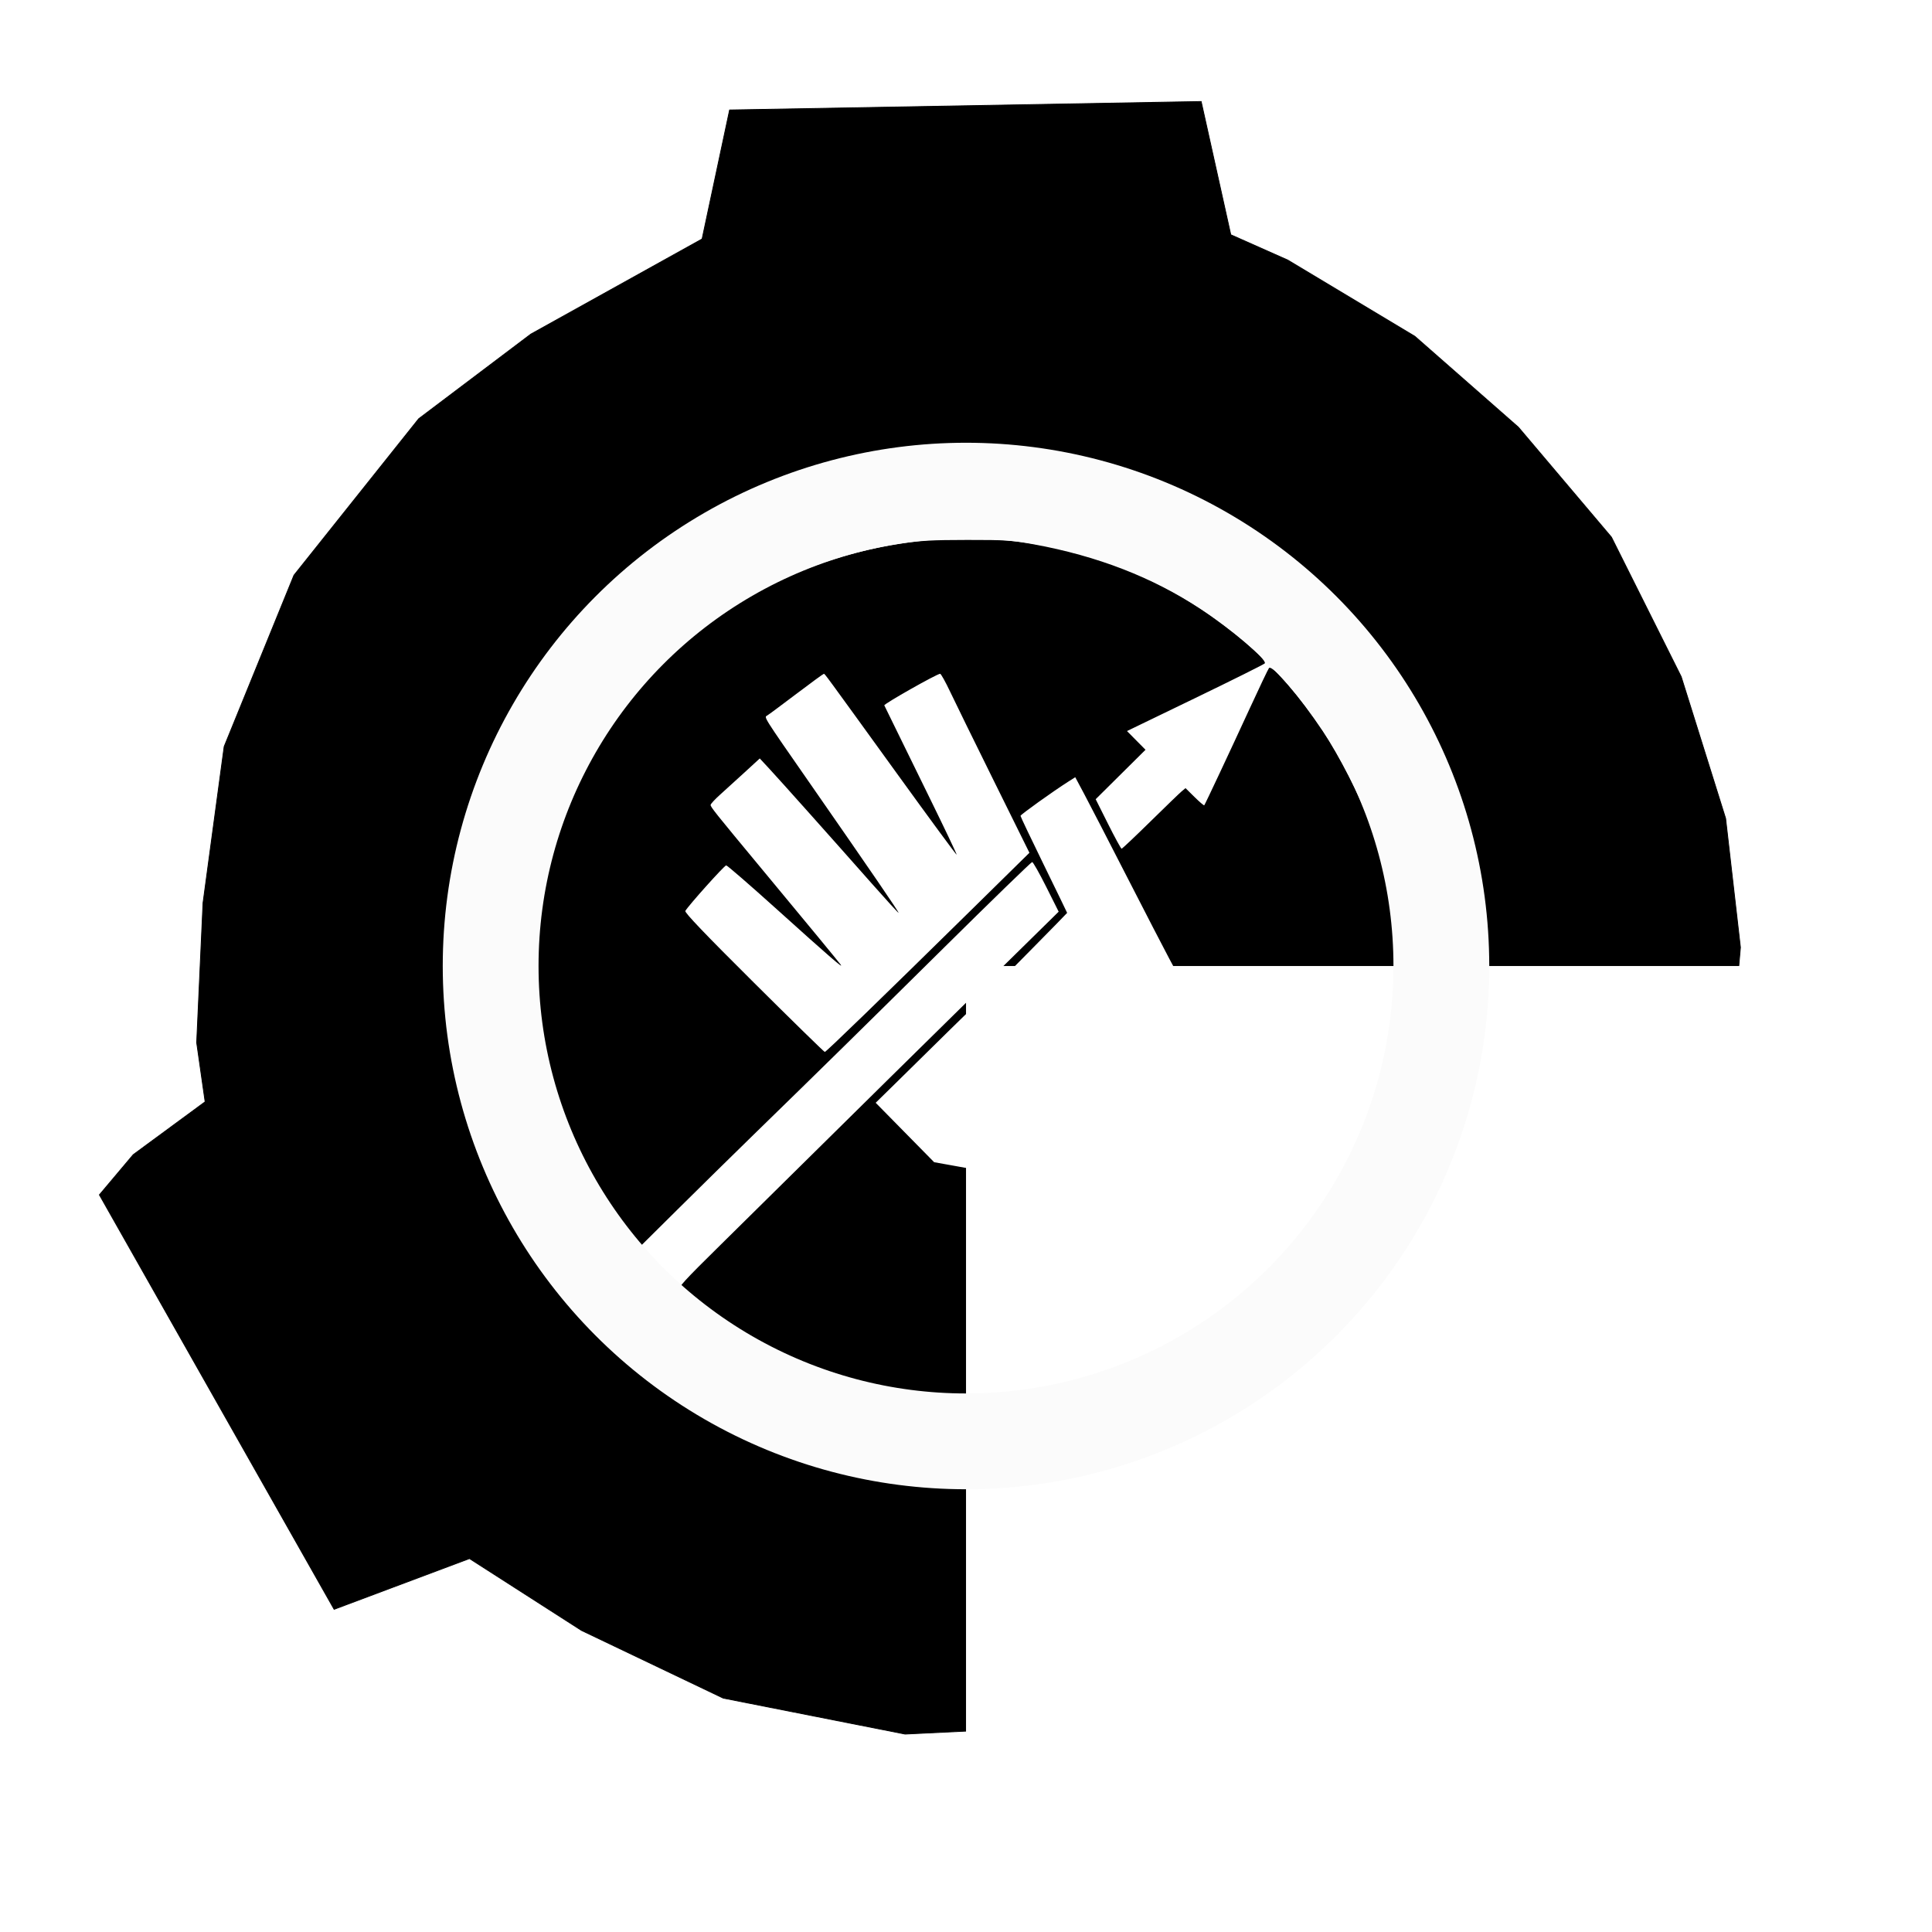 <?xml version="1.0" encoding="UTF-8" standalone="no"?>
<svg
   version="1.1"
   viewBox="-1200 -1200 2400 2400"
   id="svg31"
   sodipodi:docname="scp_mtf.svg"
   inkscape:export-filename="C:\Users\achyt\dev\Downfall-Of-Site-13\icons\scp_mtf.png"
   inkscape:export-xdpi="59.978642"
   inkscape:export-ydpi="59.978642"
   inkscape:version="1.1.1 (3bf5ae0d25, 2021-09-20)"
   xmlns:inkscape="http://www.inkscape.org/namespaces/inkscape"
   xmlns:sodipodi="http://sodipodi.sourceforge.net/DTD/sodipodi-0.dtd"
   xmlns:xlink="http://www.w3.org/1999/xlink"
   xmlns="http://www.w3.org/2000/svg"
   xmlns:svg="http://www.w3.org/2000/svg">
  <sodipodi:namedview
     id="namedview33"
     pagecolor="#ffffff"
     bordercolor="#666666"
     borderopacity="1.0"
     inkscape:pageshadow="2"
     inkscape:pageopacity="0.0"
     inkscape:pagecheckerboard="0"
     showgrid="false"
     inkscape:zoom="0.38065916"
     inkscape:cx="1216.3112"
     inkscape:cy="1154.5762"
     inkscape:window-width="1920"
     inkscape:window-height="1009"
     inkscape:window-x="-8"
     inkscape:window-y="-8"
     inkscape:window-maximized="1"
     inkscape:current-layer="layer4"
     inkscape:snap-global="false" />
  <defs
     id="defs13">
    <mask
       id="c">
      <path
         d="m-1200-1200h2400v2400h-2400z"
         fill="#fff"
         id="path2" />
      <circle
         r="925"
         id="circle4" />
      <path
         d="m-306-861 36-185h540l36 185"
         id="path6" />
      <path
         transform="rotate(120)"
         d="m-306-861 36-185h540l36 185"
         id="path8" />
      <path
         transform="rotate(240)"
         d="m-306-861 36-185h540l36 185"
         id="path10" />
    </mask>
    <filter
       inkscape:label="Rough and Glossy"
       inkscape:menu="Textures"
       inkscape:menu-tooltip="Crumpled glossy paper effect which can be used for pictures as for objects"
       style="color-interpolation-filters:sRGB;"
       id="filter2097"
       x="-0"
       y="-0"
       width="1.001"
       height="1">
      <feTurbulence
         type="fractalNoise"
         numOctaves="7"
         baseFrequency="0.007"
         seed="55"
         result="result0"
         id="feTurbulence2079" />
      <feDiffuseLighting
         surfaceScale="4"
         diffuseConstant="1"
         kernelUnitLength="1"
         result="result1"
         in="result0"
         id="feDiffuseLighting2083">
        <feDistantLight
           azimuth="235"
           elevation="60"
           id="feDistantLight2081" />
      </feDiffuseLighting>
      <feSpecularLighting
         in="result0"
         surfaceScale="3"
         specularConstant="1"
         specularExponent="25"
         kernelUnitLength="1"
         result="result3"
         id="feSpecularLighting2087">
        <feDistantLight
           azimuth="235"
           elevation="55"
           id="feDistantLight2085" />
      </feSpecularLighting>
      <feComposite
         in="result1"
         in2="SourceGraphic"
         operator="arithmetic"
         k1="1"
         result="result2"
         id="feComposite2089" />
      <feComposite
         in="result2"
         in2="result3"
         operator="arithmetic"
         k2="1"
         k3="1"
         result="result4"
         id="feComposite2091" />
      <feComposite
         in2="SourceAlpha"
         operator="in"
         in="result4"
         result="fbSourceGraphic"
         id="feComposite2093" />
      <feDisplacementMap
         scale="14.61"
         yChannelSelector="G"
         xChannelSelector="R"
         in2="result0"
         id="feDisplacementMap2095" />
    </filter>
  </defs>
  <g
     inkscape:groupmode="layer"
     id="layer1"
     inkscape:label="Layer 1"
     style="display:inline;opacity:1">
    <path
       style="fill:#000000;fill-opacity:1;stroke:#000000;stroke-width:1px;stroke-linecap:butt;stroke-linejoin:miter;stroke-opacity:1;filter:url(#filter2097)"
       d="m -293.677,-1063.395 -34.151,160.248 -212.789,118.216 -139.232,105.081 -154.994,194.4 -86.692,212.789 -26.27,194.4 -7.881,173.383 10.508,73.557 -89.319,65.675 -42.032,49.913 291.599,514.896 168.129,-63.048 139.232,89.319 176.01,84.065 225.924,44.659 267.956,-13.135 223.297,-68.303 147.113,-99.827 65.676,-36.778 152.367,57.794 L 1080.255,273.759 946.277,155.543 962.039,-23.094 943.65,-183.343 888.482,-359.353 801.791,-532.736 l -115.589,-136.605 -128.724,-112.962 -157.621,-94.573 -70.93,-31.524 -36.778,-165.502 z"
       id="path1309" />
  </g>
  <g
     inkscape:groupmode="layer"
     id="layer2"
     inkscape:label="Layer 2"
     style="display:inline;opacity:1">
    <g
       mask="url(#c)"
       id="g22"
       style="fill:#ffffff;fill-opacity:1;filter:url(#filter2097)">
      <circle
         r="984"
         id="circle15"
         style="fill:#ffffff;fill-opacity:1"
         cx="0"
         cy="0" />
      <path
         id="a"
         d="m -359,-913 36,-185 h 646 l 36,185"
         style="fill:#ffffff;fill-opacity:1" />
      <use
         transform="rotate(120)"
         xlink:href="#a"
         id="use18"
         style="fill:#ffffff;fill-opacity:1"
         x="0"
         y="0"
         width="100%"
         height="100%" />
      <use
         transform="rotate(-120)"
         xlink:href="#a"
         id="use20"
         style="fill:#ffffff;fill-opacity:1"
         x="0"
         y="0"
         width="100%"
         height="100%" />
    </g>
  </g>
  <g
     inkscape:groupmode="layer"
     id="layer4"
     inkscape:label="Layer 4">
    <path
       style="fill:#ffffff;fill-opacity:1;stroke-width:2.07;filter:url(#filter2097)"
       d="M -55.108,622.061 C -202.477,611.157 -347.004,542.045 -451.654,432.436 c -65.239,-68.33 -108.959,-141.504 -140.978,-235.953 -29.603,-87.323 -38.437,-197.413 -23.472,-292.518 3.904,-24.809 17.373,-77.187 27.142,-105.544 25.705,-74.618 72.867,-153.792 126.102,-211.697 63.329,-68.884 139.111,-122.496 220.241,-155.809 72.209,-29.65 128.341,-42.484 204.548,-46.769 68.508,-3.851 121.554,1.037 185.107,17.059 113.099,28.513 208.379,82.75 292.303,166.39 56.732,56.54 96.51,115.161 127.842,188.4 33.936,79.326 48.313,144.936 50.337,229.717 1.757,73.59 -4.84,128.183 -23.069,190.908 -45.416,156.28 -147.875,285.04 -293.393,368.702 -64.673,37.183 -143.92,63.657 -220.661,73.717 -29.28,3.838 -102.428,5.47 -135.505,3.022 z M 85.393,529.303 c 30.452,-5.304 66.06,-14.387 90.903,-23.186 21.084,-7.468 58.868,-23.707 64.155,-27.573 3.151,-2.304 -1.237,-9.075 -41.837,-64.551 C 112.542,296.386 92.135,269.23 88.713,267.753 85.698,266.452 60.857,261.761 -18.539,247.502 l -21.038,-3.778 -36.308,-36.912 -36.308,-36.912 25.268,-24.784 c 13.898,-13.631 44.41,-43.665 67.806,-66.742 23.396,-23.077 43.593,-41.958 44.884,-41.958 1.29,0 18.848,23.515 39.017,52.255 52.608,74.964 52.641,73.802 0.266,-9.162 L 32.809,28.439 79.222,-18.558 c 25.527,-25.848 46.413,-47.191 46.413,-47.428 0,-0.237 -13.038,-27.098 -28.973,-59.69 -15.935,-32.592 -28.964,-59.977 -28.953,-60.855 0.019,-1.515 40.332,-30.386 59.186,-42.387 l 8.811,-5.608 11.274,21.13 c 6.2,11.621 30.106,57.916 53.124,102.876 23.018,44.96 46.49,90.389 52.161,100.952 l 10.311,19.206 -2.258,38.74 c -1.242,21.307 -2.754,46.268 -3.359,55.468 l -1.102,16.728 18.163,17.42 c 9.99,9.581 29.336,28.129 42.991,41.219 13.655,13.09 35.551,34.121 48.659,46.736 13.107,12.615 35.859,34.348 50.56,48.295 l 26.728,25.359 9.088,-14.148 c 26.435,-41.155 57.908,-118.407 68.61,-168.409 21.229,-99.188 14.282,-202.646 -19.936,-296.894 -11.052,-30.441 -37.582,-82.12 -57.366,-111.745 -28.9,-43.275 -62.898,-83.161 -66.961,-78.556 -0.958,1.086 -11.812,23.86 -24.119,50.608 -24.307,52.829 -55.116,118.448 -56.3,119.911 -0.407,0.502 -5.808,-4.093 -12.004,-10.211 l -11.265,-11.125 -4.723,3.934 c -2.598,2.163 -20.151,19.098 -39.008,37.632 -18.857,18.534 -34.916,33.699 -35.686,33.699 -0.771,0 -8.331,-13.837 -16.801,-30.748 l -15.4,-30.748 30.957,-30.71 30.957,-30.71 -11.504,-11.625 -11.504,-11.625 85.034,-41.118 c 46.769,-22.615 85.554,-41.96 86.19,-42.988 2.892,-4.679 -41.455,-42.229 -79.594,-67.395 -59.602,-39.327 -128.311,-65.986 -207.378,-80.461 -27.462,-5.028 -34.485,-5.49 -82.781,-5.454 -43.957,0.033 -57.786,0.806 -82.781,4.629 -149.849,22.918 -280.799,105.543 -364.021,229.684 -45.74,68.23 -72.624,138.086 -86.519,224.808 -5.73,35.767 -5.129,117.282 1.13,153.144 16.909,96.888 50.962,175.833 106.505,246.916 l 16.673,21.338 49.809,-49.369 c 27.395,-27.153 69.364,-68.419 93.265,-91.702 86.483,-84.248 130.191,-127.187 236.485,-232.32 C 31.505,-81.002 81.09,-129.147 82.201,-129.147 c 1.11,0 8.969,13.879 17.465,30.841 L 115.112,-67.464 4.998,40.784 C -55.565,100.321 -138.177,181.732 -178.584,221.696 c -40.407,39.965 -97.436,96.266 -126.729,125.114 -44.895,44.211 -52.86,52.936 -50.703,55.543 5.261,6.361 36.39,30.311 58.408,44.94 66.606,44.252 142.806,72.774 226.639,84.834 31.065,4.469 124.147,2.788 156.362,-2.824 z M -263.56,20.596 c -60.573,-60.234 -86.194,-87.027 -85.097,-88.989 3.635,-6.496 48.57,-56.615 50.756,-56.613 1.314,0.002 29.862,24.765 63.44,55.03 64.815,58.42 83.667,74.746 78.642,68.104 -3.989,-5.272 -40.823,-49.949 -97.257,-117.964 -58.705,-70.753 -64.166,-77.58 -64.166,-80.222 0,-1.23 5.284,-6.965 11.743,-12.745 6.459,-5.78 20.195,-18.274 30.525,-27.765 l 18.783,-17.256 12.172,13.117 c 13.448,14.493 77.756,86.541 127.521,142.868 17.643,19.969 32.366,36.063 32.718,35.764 0.72,-0.611 -34.527,-52.099 -109.346,-159.732 -59.901,-86.171 -57.902,-82.996 -53.751,-85.401 1.707,-0.989 17.962,-13.048 36.121,-26.798 18.159,-13.749 33.525,-24.971 34.147,-24.938 1.361,0.072 -1.111,-3.298 90.628,123.575 40.527,56.048 74.011,101.58 74.408,101.183 0.397,-0.397 -14.772,-32.285 -33.71,-70.863 -18.938,-38.577 -39.195,-79.919 -45.016,-91.871 -5.821,-11.951 -10.847,-22.226 -11.17,-22.831 -0.915,-1.718 65.412,-39.254 69.363,-39.254 1.03,0 6.607,10.011 12.394,22.247 5.787,12.236 30.317,62.267 54.513,111.181 l 43.992,88.933 -72.294,71.093 C -105.989,41.069 -173.775,106.778 -175.404,106.778 c -0.819,0 -40.489,-38.782 -88.156,-86.182 z"
       id="path1138" />
  </g>
  <g
     inkscape:groupmode="layer"
     id="layer3"
     inkscape:label="Layer 3"
     style="display:inline">
    <circle
       r="590.5"
       fill="none"
       stroke="#000"
       stroke-width="119"
       id="circle24"
       style="display:inline;fill:none;fill-opacity:1;stroke:#fbfbfb;stroke-opacity:1;filter:url(#filter2097)"
       cx="0"
       cy="0" />
  </g>
</svg>
